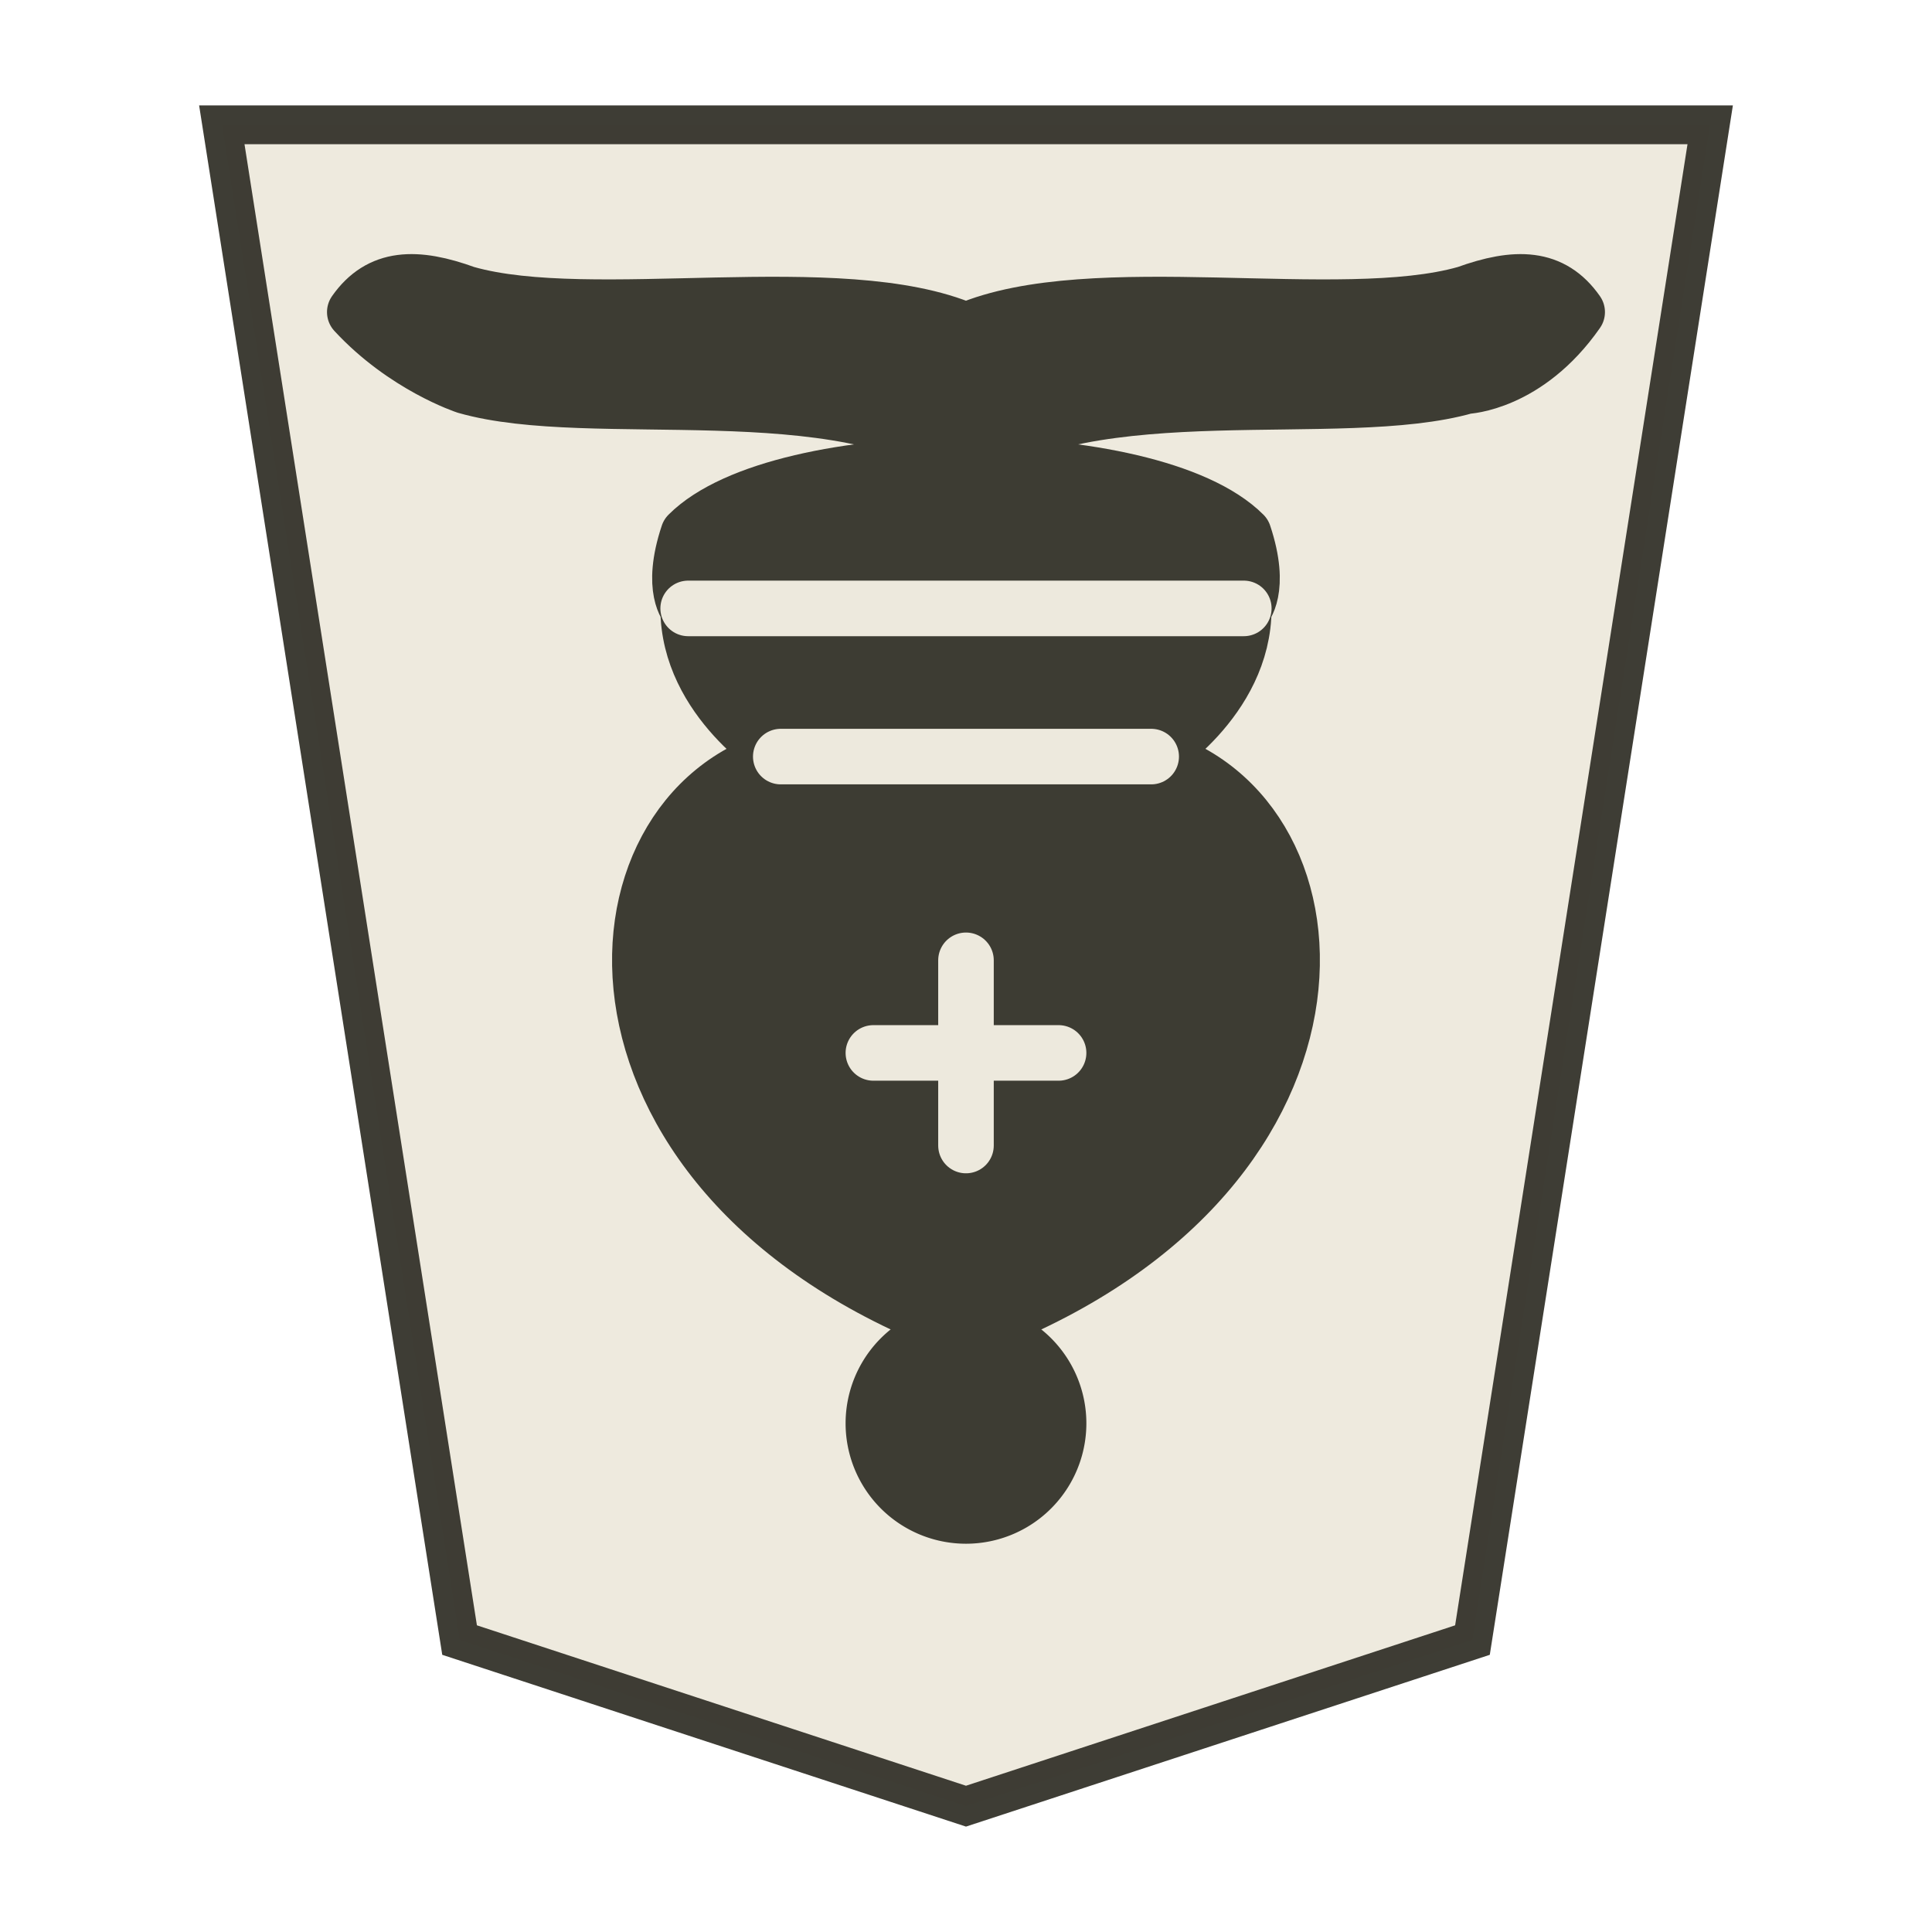<svg height="52.157" width="52.157" xmlns="http://www.w3.org/2000/svg"><path d="m26.078 48.76 13.673-4.484 6.418-40.907h-40.181l6.419 40.907z" fill="#ede9dd" opacity=".98" stroke="#393830" stroke-opacity=".992" stroke-width="1.048"/><g style="fill-rule:evenodd;stroke:#000;stroke-width:1.5;stroke-linecap:round;stroke-linejoin:round;fill:#3d3c33" transform="matrix(-1 0 0 -1 48.578 46.425)"><g stroke="#3d3c33" stroke-linecap="butt"><path d="m9 36c3.39-.97 10.11.43 13.5-2 3.39 2.43 10.11 1.03 13.5 2 0 0 1.65.54 3 2-.68.97-1.65.99-3 .5-3.39-.97-10.11.46-13.5-1-3.39 1.46-10.11.03-13.5 1-1.354.49-2.323.47-3-.5 1.354-1.94 3-2 3-2z"/><path d="m15 32c2.5 2.5 12.5 2.5 15 0 .5-1.5 0-2 0-2 0-2.5-2.5-4-2.5-4 5.5-1.5 6-11.5-5-15.5-11 4-10.5 14-5 15.5 0 0-2.5 1.5-2.5 4 0 0-.5.5 0 2z"/><path d="m25 8a2.5 2.5 0 1 1 -5 0 2.5 2.5 0 1 1 5 0z"/></g><path d="m17.5 26h10m-12.5 4h15m-7.5-14.5v5m-2.5-2.5h5" stroke="#ede9dd" stroke-linejoin="miter"/></g></svg>